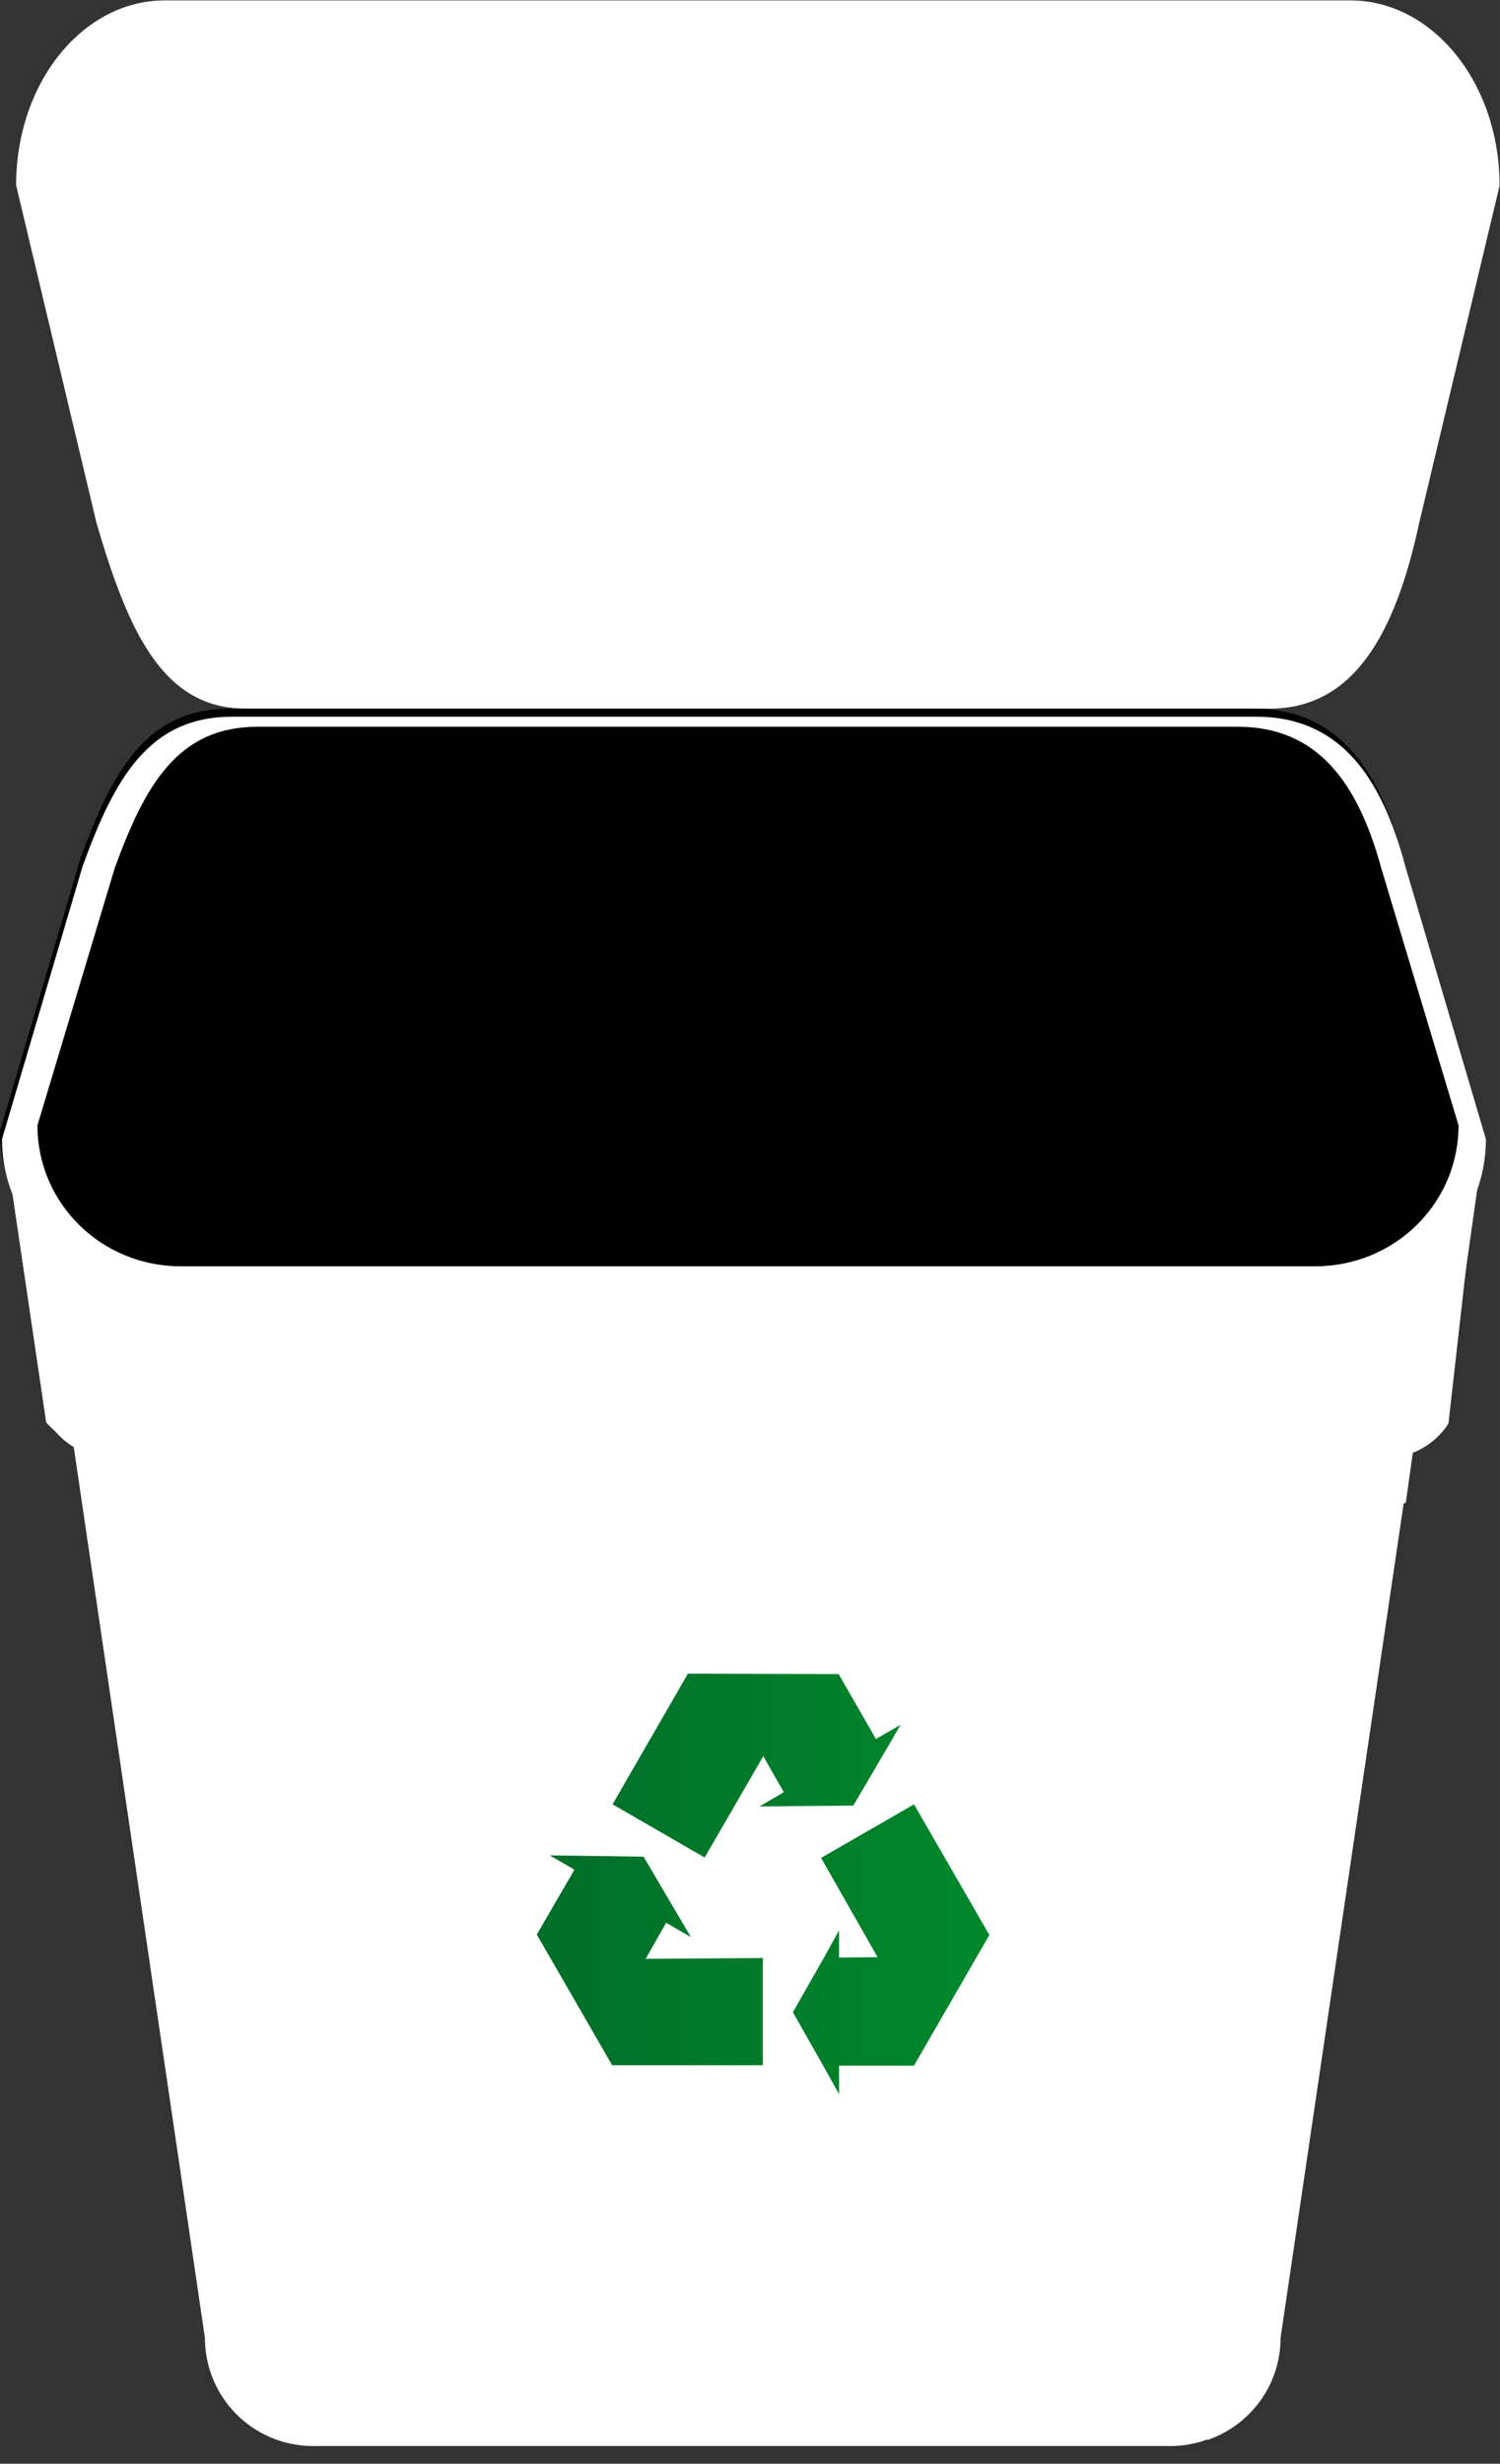 <?xml version="1.0" encoding="utf-8"?>
<!-- Generator: Adobe Illustrator 26.0.0, SVG Export Plug-In . SVG Version: 6.00 Build 0)  -->
<svg version="1.1" id="Capa_1" xmlns="http://www.w3.org/2000/svg" xmlns:xlink="http://www.w3.org/1999/xlink" x="0px" y="0px"
	 viewBox="0 0 372.6 611.9" style="enable-background:new 0 0 372.6 611.9;" xml:space="preserve">
<rect x="0" y="0" width="372.6" height="611.9" fill="#333333" stroke="none"/>
<style type="text/css">
	.st0{fill:#FFFFFF;}
	.st1{opacity:0.389;fill:#FFFFFF;enable-background:new    ;}
	.st2{fill:url(#SVGID_1_);}
</style>
<path class="st0" d="M61.1,176h254.3c20.6,0,31.1-18.1,37.1-46l20-83.9c0-25.5-16.6-46-37.1-46H41.1C20.6,0,4,20.5,4,46L24,130
	C32,157.3,40.6,176,61.1,176L61.1,176z"/>
<path class="st0" d="M76.5,165.4h223.6c18.1,0,27.4-15.9,32.7-40.5l17.6-73.8c0-22.4-14.6-40.5-32.7-40.5H58.9
	c-18.1,0-32.7,18.1-32.7,40.5l17.6,73.8C50.8,149,58.4,165.4,76.5,165.4L76.5,165.4z"/>
<path class="st0" d="M358.9,289.2l-41.4,291.4c0,14.9-12,26.9-26.9,26.9H77.8c-14.9,0-26.9-12-26.9-26.9l-42.7-290L358.9,289.2
	L358.9,289.2z"/>
<path class="st0" d="M21,290.5l-12.8,0L51,580.6c0,11.8,7.6,21.8,18.2,25.4c-2.4-4.4-3.8-9.4-3.8-14.8L21,290.5L21,290.5z"/>
<path class="st0" d="M29,291.8l-12.8,0L59,581.9c0,8,3.1,17.9,8.5,22.8c2.7,2.4,6.2,1.4,9.6,2.6c-2.4-4.4-3.8-9.4-3.8-14.8L29,291.8
	L29,291.8L29,291.8z"/>
<path class="st0" d="M340.4,294l12.8,0l-42.8,290.1c0,8.7-4.1,16.4-10.4,21.3c-2.3,1.8-4.2,1.1-7,2c2.4-4.4,3.1-7.3,3.1-12.7
	L340.4,294L340.4,294L340.4,294z"/>
<path class="st0" d="M348.1,290.5l12.8,0l-42.8,290.1c0,11.8-7.6,21.8-18.2,25.4c2.4-4.4,3.8-9.4,3.8-14.8L348.1,290.5L348.1,290.5z
	"/>
<path class="st0" d="M1.1,282.9l10.4,70.4c6.8,7.2,16.4,11.7,27.1,11.7h294.3c10,0,19-3.9,25.6-10.2l9-63.5
	c-5.4,13.9-18.8,23.8-34.7,23.8H38.6c-18.9,0-34.3-13.9-36.8-32.1H1.1L1.1,282.9z"/>
<path d="M57.1,176h254.3c20.6,0,31.1,14.6,37.1,37.1l20,67.7c0,20.6-16.6,37.1-37.1,37.1H37.1C16.6,318,0,301.4,0,280.9l20-67.7
	C28,191.1,36.6,176,57.1,176L57.1,176z"/>
<path class="st0" d="M12.4,314l8.4,57c5.6,3.4,12.2,5.3,19.2,5.3h294.3c5.3,0,10.3-1.1,14.9-3.1l7.7-54.6
	c-6.3,4.8-14.1,7.7-22.6,7.7H40C29,326.3,19.2,321.6,12.4,314L12.4,314z"/>
<path class="st0" d="M57.7,178c-20.6,0-29.2,15.1-37.2,37.2l-20,67.7c0,20.6,16.6,37.1,37.2,37.1h294.3c20.6,0,37.1-16.5,37.1-37.1
	l-20-67.7c-6-22.6-16.5-37.2-37.1-37.2L57.7,178L57.7,178z M64,180.5h243.5c19.7,0,29.8,13.8,35.6,35.1l19.2,63.9
	c0,19.4-15.9,35-35.6,35H44.9c-19.7,0-35.6-15.6-35.6-35l19.2-63.9C36.1,194.7,44.3,180.5,64,180.5L64,180.5z"/>
<path class="st0" d="M313.2,139.6L79,38.5c-3.1-1.3-6.6,0.1-7.9,3.2s0.1,6.6,3.2,7.9l234.2,101.1c3.1,1.3,6.6-0.1,7.9-3.2
	S316.2,140.9,313.2,139.6z"/>
<path class="st0" d="M75.7,37.5c-2.3,0-4.6,1.4-5.5,3.7c-0.1,0.2-0.2,0.4-0.2,0.6c1.7-1.3,4-1.7,6.1-0.8l234.2,101
	c2.8,1.2,4.3,4.3,3.4,7.2c0.7-0.6,1.4-1.4,1.8-2.3c1.3-3.1-0.1-6.6-3.2-7.9L78,38C77.2,37.7,76.4,37.5,75.7,37.5L75.7,37.5z"/>
<g transform="matrix(1 0 0 -1 -6.8583e-8 606.2)">
	<path class="st0" d="M313.2,557.2L79,456.1c-3.1-1.3-6.6,0.1-7.9,3.2s0.1,6.6,3.2,7.9l234.2,101.1c3.1,1.3,6.6-0.1,7.9-3.2
		S316.2,558.4,313.2,557.2L313.2,557.2z"/>
	<path class="st1" d="M72.5,464.7c-1.6-1.7-2-4.3-1-6.6c0.1-0.2,0.2-0.4,0.3-0.6c0.1,2.1,1.4,4.1,3.5,5L308,567.2
		c2.8,1.3,6.1,0.2,7.6-2.4c0.1,1-0.1,1.9-0.5,2.9c-1.4,3-4.9,4.4-7.9,3L74.5,466.1C73.7,465.7,73.1,465.3,72.5,464.7L72.5,464.7z"/>
</g>
<path d="M34.9,312.8c-9.2-3-16.7-8.8-20.7-16c-2.4-4.3-4.7-11.8-4.7-15.2c0-3.5,18.8-65.7,22.3-74c1.5-3.5,3.8-8.1,5.1-10.3
	c2.7-4.7,9-11.8,9.8-11c0.5,0.5,13,121.4,13,125.9l0,1.9l-10.4,0C41.2,314.1,37.9,313.8,34.9,312.8L34.9,312.8z"/>
<path d="M335.4,312.1c9.2-3,16.7-8.8,20.7-16c2.4-4.3,4.7-11.8,4.7-15.2c0-3.5-18.8-65.7-22.3-74c-1.5-3.5-3.8-8.1-5.1-10.3
	c-2.7-4.7-9-11.8-9.8-11c-0.5,0.5-13,121.4-13,125.9l0,1.9l10.4,0C329.1,313.4,332.4,313.1,335.4,312.1L335.4,312.1z"/>
<path class="st0" d="M1.1,282.9l10.4,70.4c6.8,7.2,16.4,11.7,27.1,11.7h294.3c10,0,19-3.9,25.6-10.2l9-63.5
	c-5.4,13.9-18.8,23.8-34.7,23.8H38.6c-18.9,0-34.3-13.9-36.8-32.1H1.1L1.1,282.9z"/>
<g transform="matrix(1.04 0 0 1.04 135 154.32)">
	<linearGradient id="SVGID_1_" gradientUnits="userSpaceOnUse" x1="-1.52" y1="301.426" x2="110.789" y2="301.426">
		<stop  offset="0" style="stop-color:#006E29"/>
		<stop  offset="1" style="stop-color:#00892C"/>
	</linearGradient>
	<path class="st2" d="M34.5,251.3l-18,31.2l22,12.7l14-24.2l4.9,8.6l-5.8,3.4l22.4-0.2l7.4-12.6l3.9-6.7l-5.9,3.4l-8.9-15.5
		L34.5,251.3L34.5,251.3z M88.5,282.5l-22.2,12.8L79.8,319l-9.2,0.1v-6.5l-3.6,6.5l-7.4,13v0.1l7.2,12.7l3.8,6.8v-6.8h17.9l18-31.2
		L88.5,282.5z M1.5,294.7l5.9,3.4l-9,15.5l18,31.2h36v-25.6l-28,0.2l4.9-8.6l5.9,3.4L23.9,295L1.5,294.7z"/>
</g>
<path class="st0" d="M5.5,293.4c0,0,8.1,15.6,23,19.4l3.2,49.5c-14.1,1.1-19.4-8.8-19.4-8.8L5.5,293.4L5.5,293.4z"/>
<path class="st0" d="M366.6,293.4c0,0-8.1,15.6-23,19.4l-3.2,49.5c14.1,1.1,19.4-8.8,19.4-8.8L366.6,293.4L366.6,293.4z"/>
</svg>
